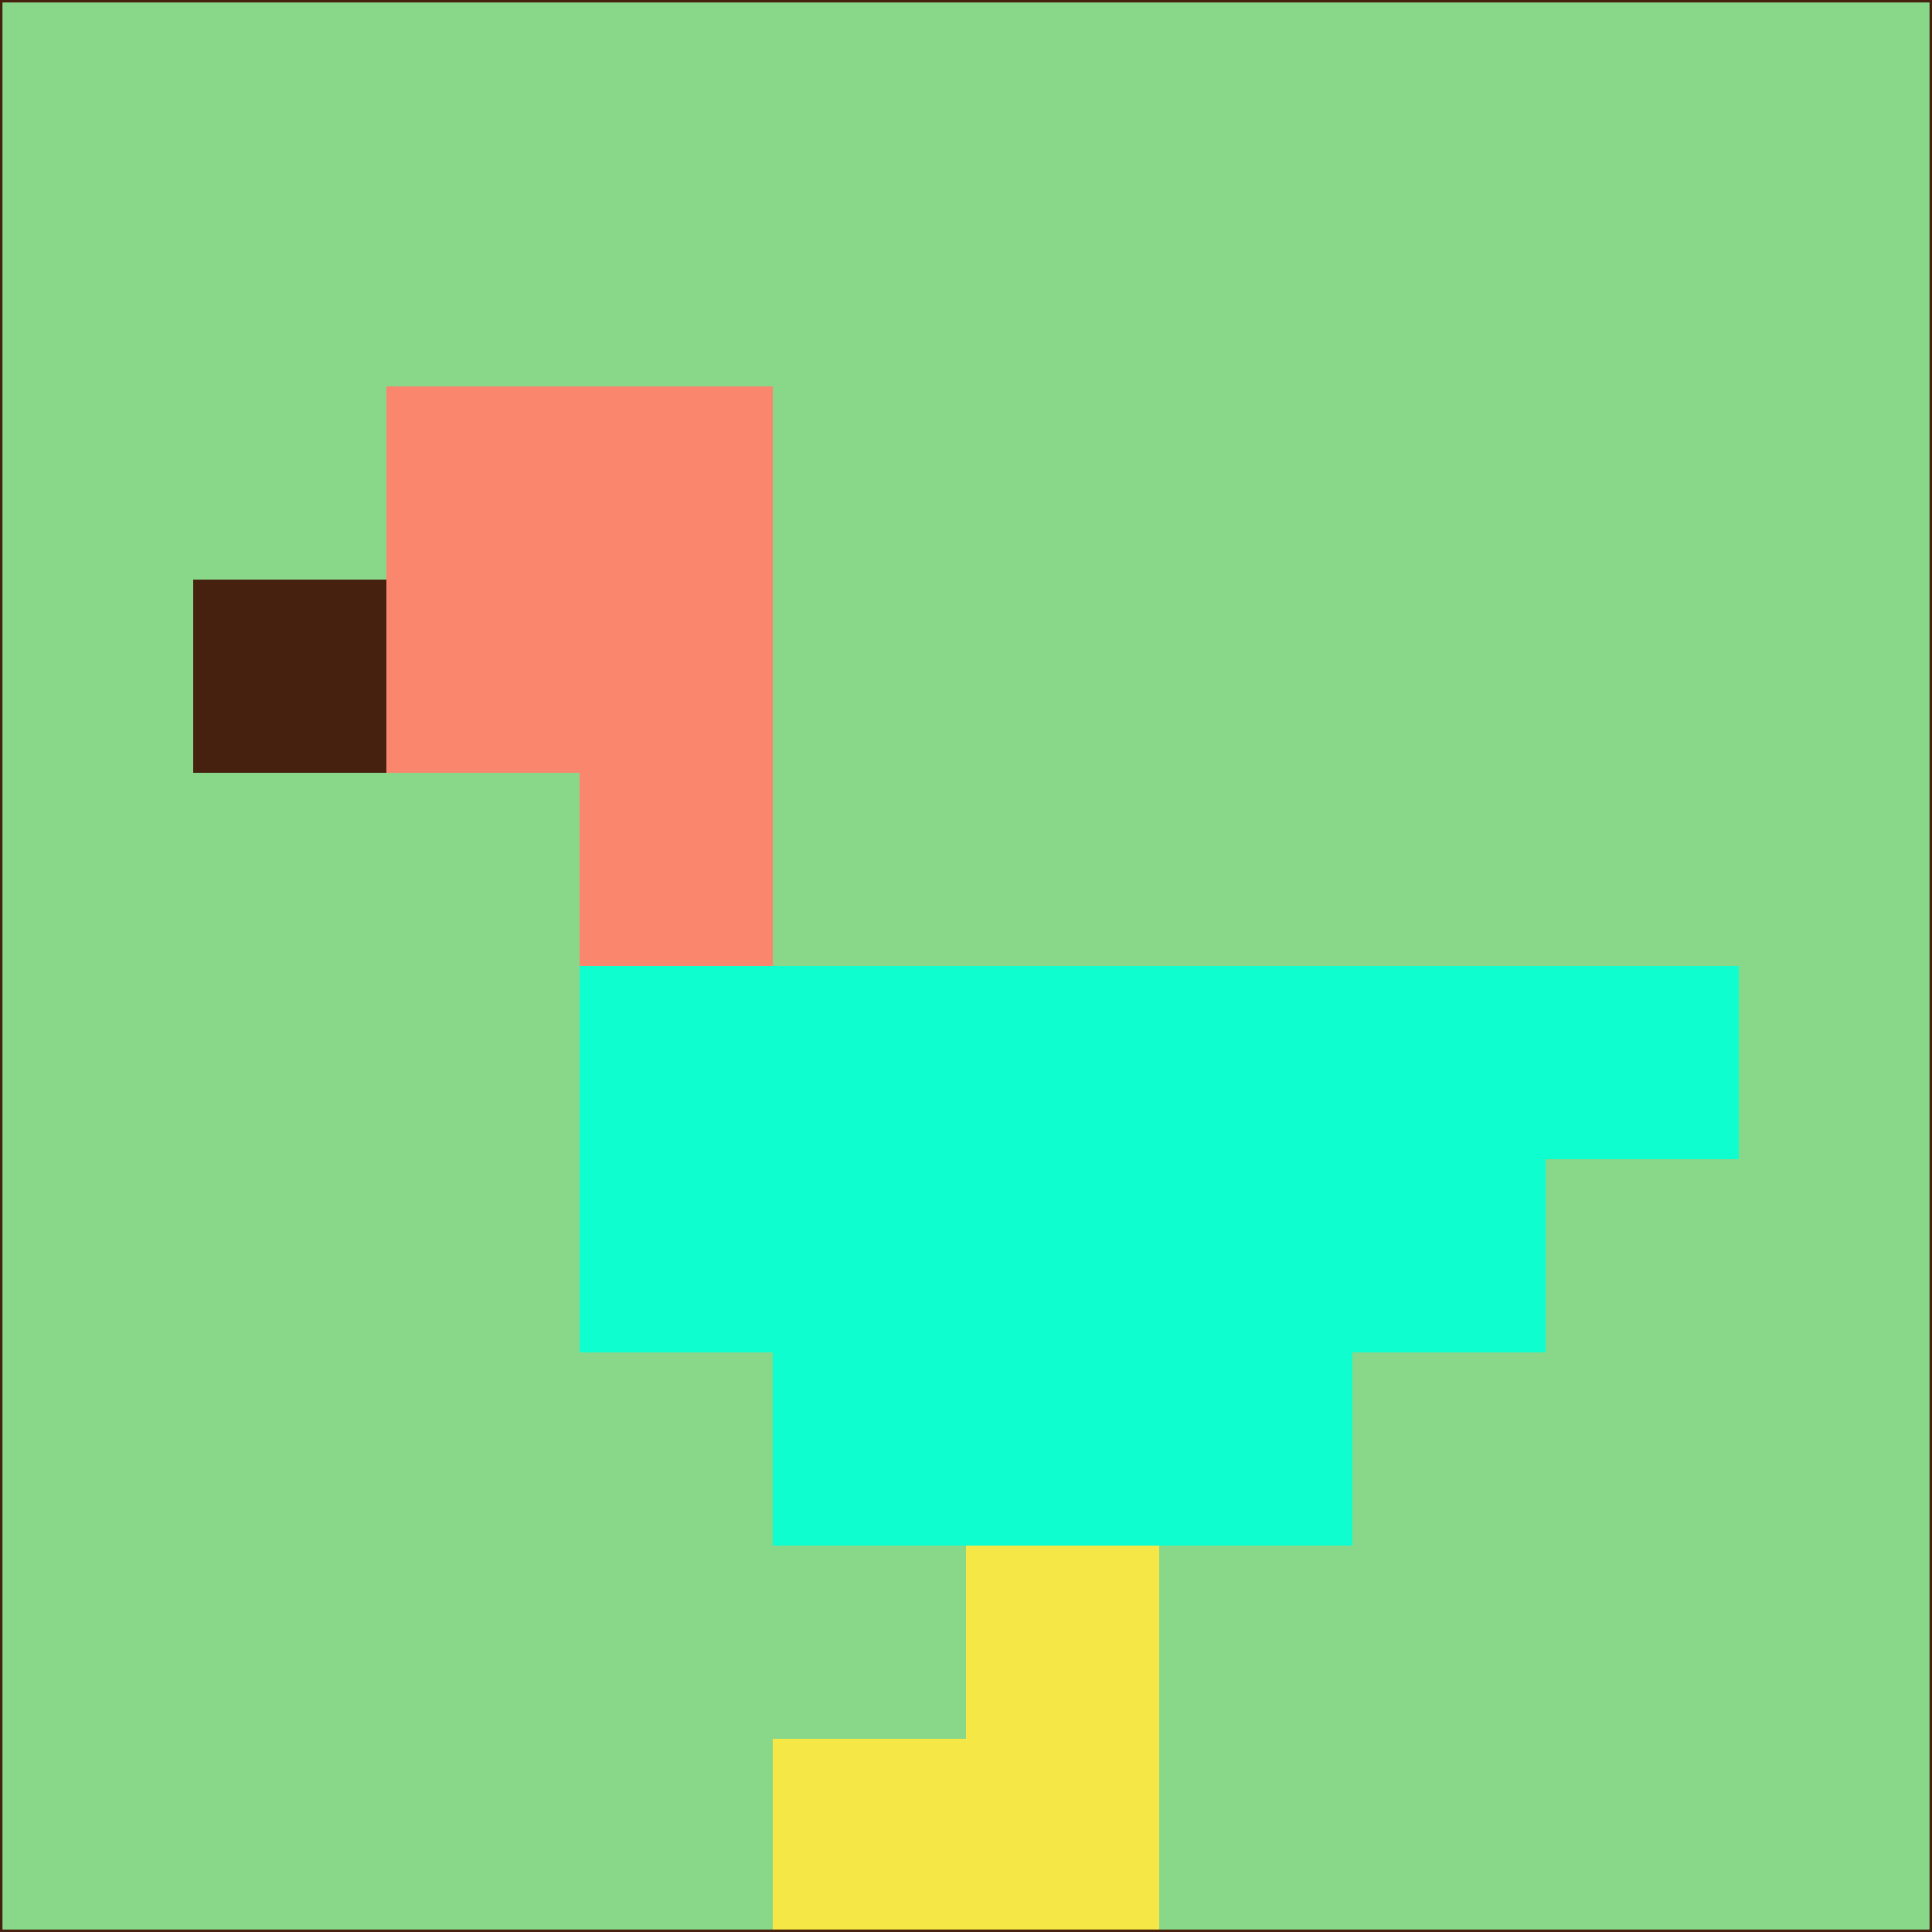<svg xmlns="http://www.w3.org/2000/svg" version="1.1" width="785" height="785">
  <title>'goose-pfp-694263' by Dmitri Cherniak (Cyberpunk Edition)</title>
  <desc>
    seed=951143
    backgroundColor=#89d889
    padding=20
    innerPadding=0
    timeout=500
    dimension=1
    border=false
    Save=function(){return n.handleSave()}
    frame=12

    Rendered at 2024-09-15T22:37:00.871Z
    Generated in 1ms
    Modified for Cyberpunk theme with new color scheme
  </desc>
  <defs/>
  <rect width="100%" height="100%" fill="#89d889"/>
  <g>
    <g id="0-0">
      <rect x="0" y="0" height="785" width="785" fill="#89d889"/>
      <g>
        <!-- Neon blue -->
        <rect id="0-0-2-2-2-2" x="157" y="157" width="157" height="157" fill="#fa866e"/>
        <rect id="0-0-3-2-1-4" x="235.5" y="157" width="78.5" height="314" fill="#fa866e"/>
        <!-- Electric purple -->
        <rect id="0-0-4-5-5-1" x="314" y="392.5" width="392.5" height="78.5" fill="#0efed0"/>
        <rect id="0-0-3-5-5-2" x="235.5" y="392.5" width="392.5" height="157" fill="#0efed0"/>
        <rect id="0-0-4-5-3-3" x="314" y="392.5" width="235.5" height="235.5" fill="#0efed0"/>
        <!-- Neon pink -->
        <rect id="0-0-1-3-1-1" x="78.5" y="235.5" width="78.5" height="78.5" fill="#47210f"/>
        <!-- Cyber yellow -->
        <rect id="0-0-5-8-1-2" x="392.5" y="628" width="78.5" height="157" fill="#f5e846"/>
        <rect id="0-0-4-9-2-1" x="314" y="706.5" width="157" height="78.5" fill="#f5e846"/>
      </g>
      <rect x="0" y="0" stroke="#47210f" stroke-width="2" height="785" width="785" fill="none"/>
    </g>
  </g>
  <script xmlns=""/>
</svg>